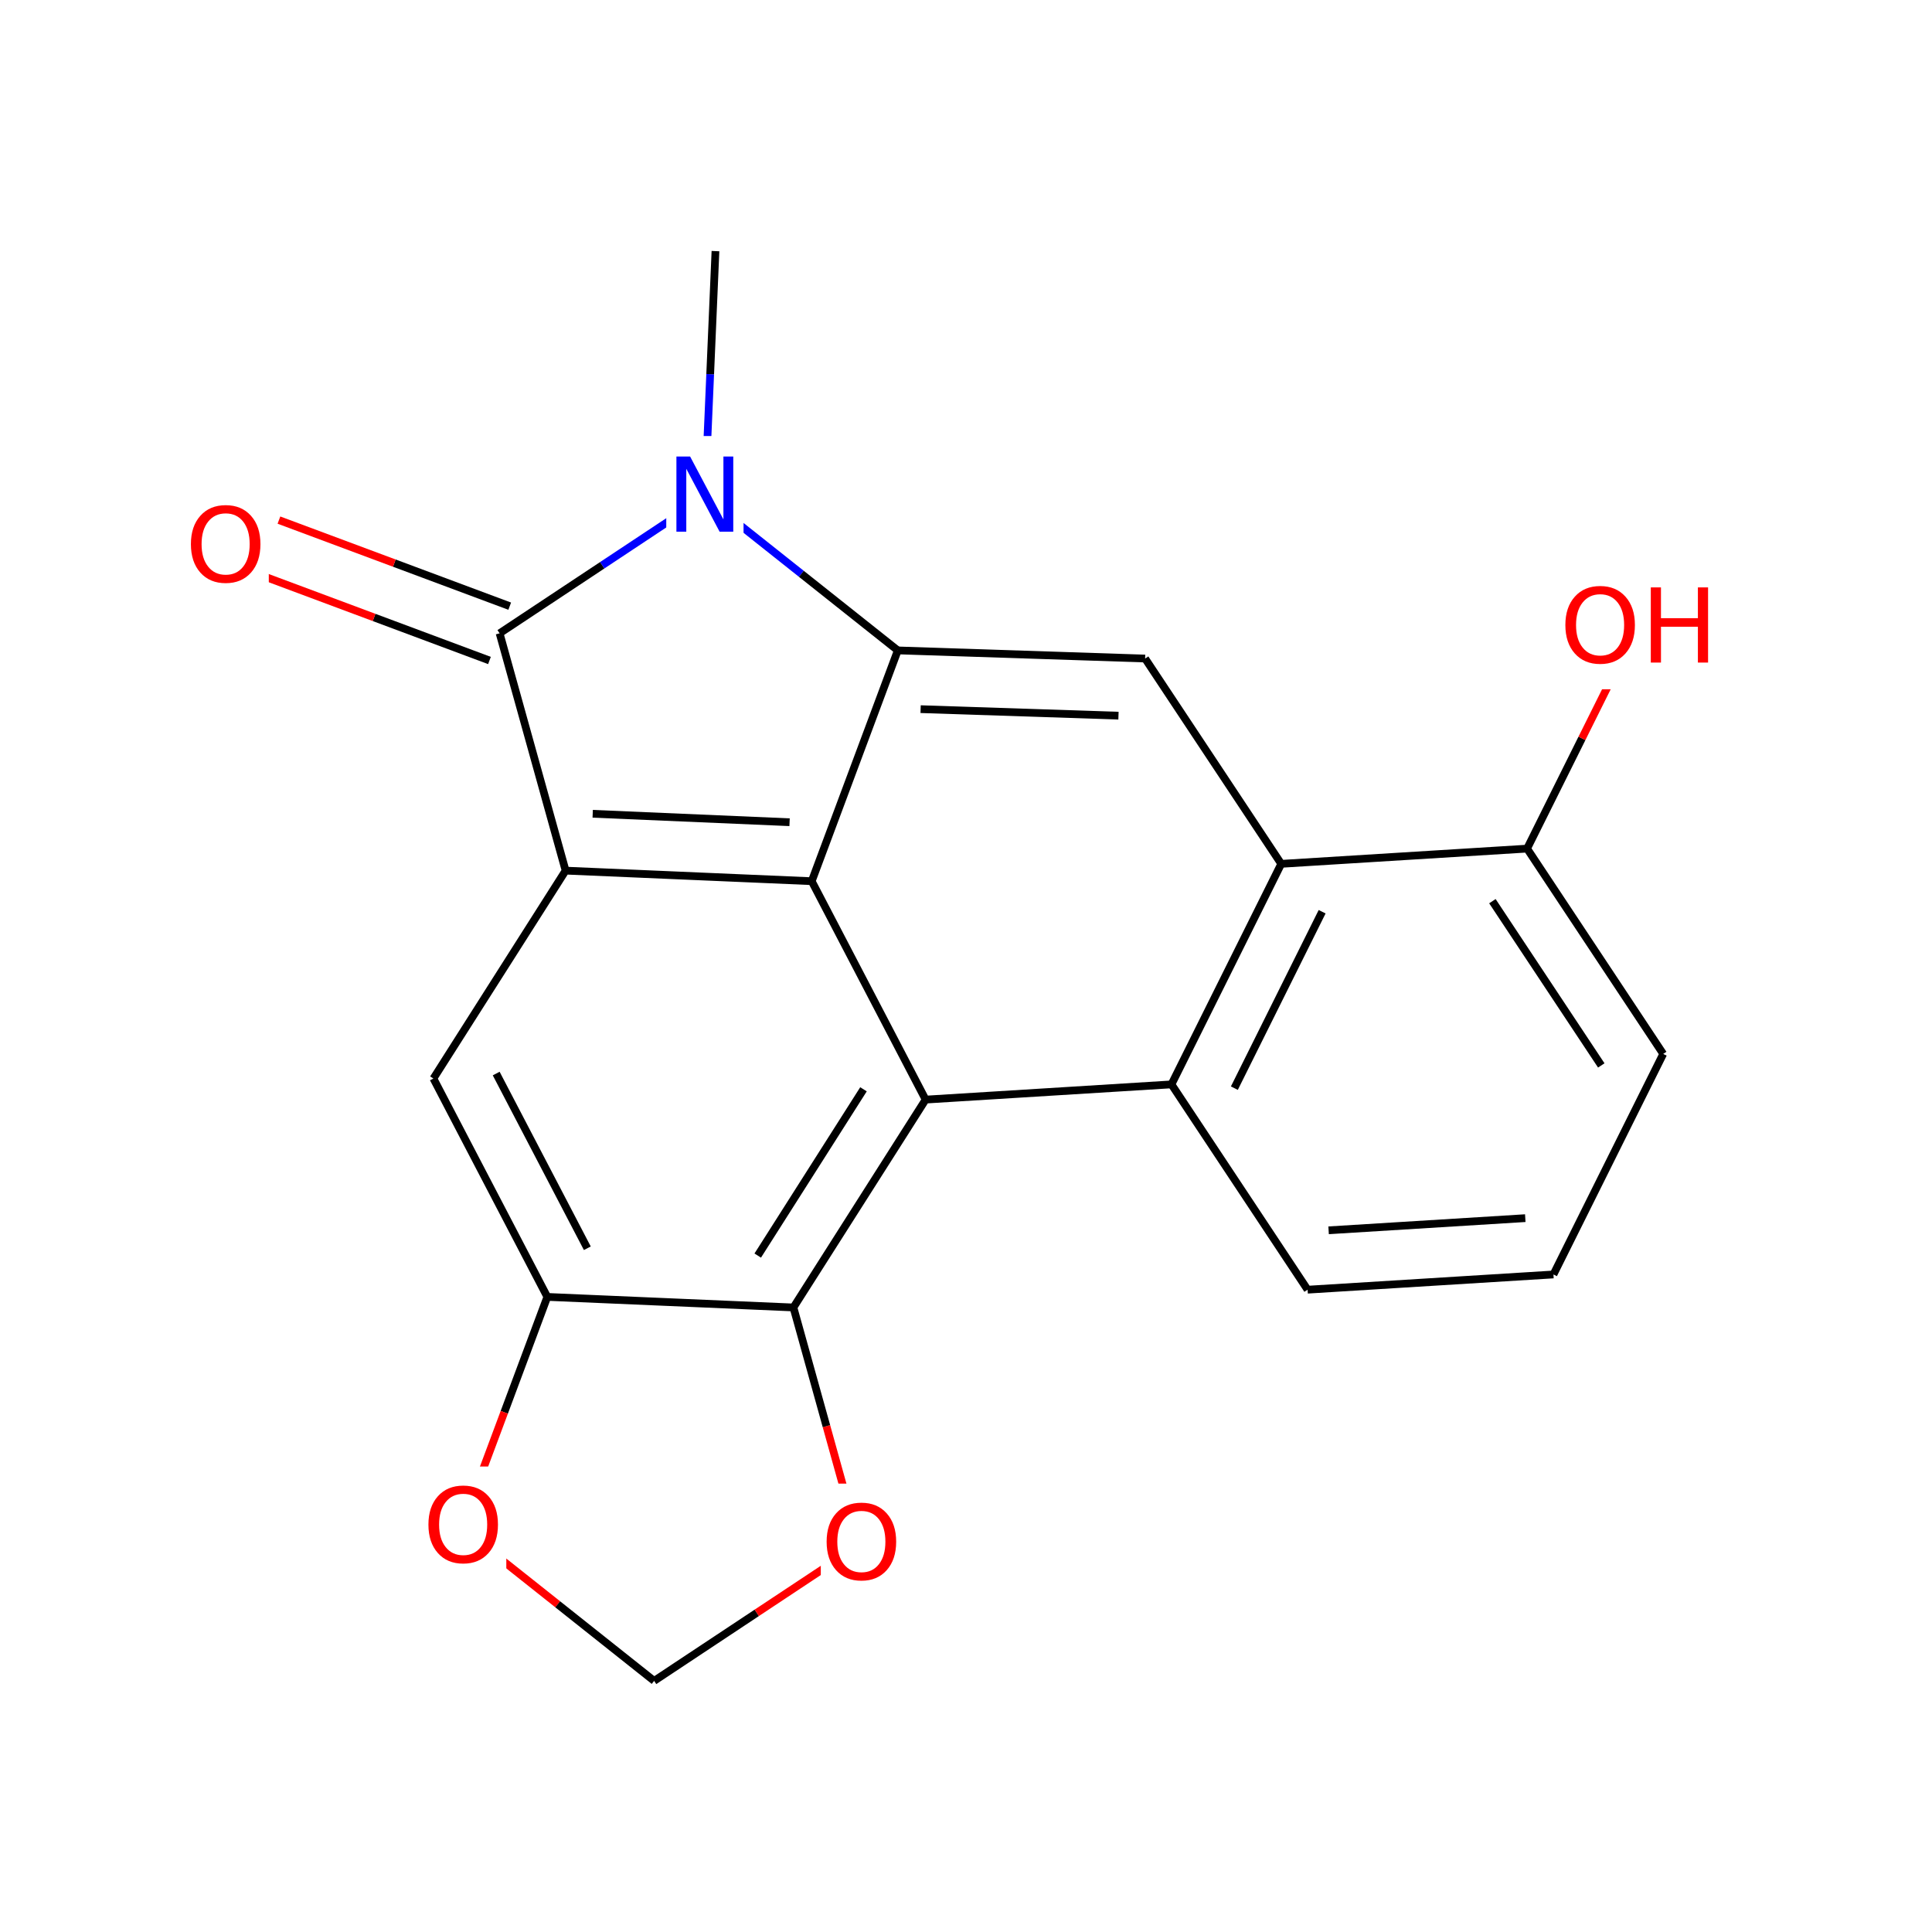 <svg xmlns="http://www.w3.org/2000/svg" xmlns:xlink="http://www.w3.org/1999/xlink" width="300pt" height="300pt" viewBox="0 0 300 300"><defs><symbol overflow="visible"><path d="M.797 2.828v-14.11h8V2.83zm.906-.89h6.203v-12.33H1.703zm0 0"/></symbol><symbol overflow="visible" id="a"><path d="M6.313-10.594c-1.15 0-2.06.43-2.735 1.28-.68.857-1.015 2.017-1.015 3.486 0 1.47.335 2.633 1.015 3.484.676.856 1.586 1.28 2.735 1.28 1.144.002 2.05-.424 2.718-1.28.665-.85 1-2.015 1-3.484 0-1.47-.335-2.63-1-3.484-.667-.852-1.573-1.282-2.717-1.282zm0-1.28c1.632 0 2.94.546 3.92 1.64.978 1.093 1.47 2.562 1.47 4.406 0 1.844-.492 3.32-1.47 4.422-.98 1.093-2.288 1.64-3.92 1.64-1.65 0-2.96-.546-3.938-1.64-.98-1.102-1.47-2.578-1.47-4.422 0-1.844.49-3.313 1.47-4.406.977-1.094 2.29-1.64 3.938-1.64zm0 0"/></symbol><symbol overflow="visible" id="b"><path d="M1.578-11.672h2.125l5.172 9.766v-9.766h1.53V0H8.282L3.11-9.766V0H1.577zm0 0"/></symbol><symbol overflow="visible" id="c"><path d="M1.578-11.672h1.578v4.78H8.89v-4.78h1.58V0H8.89v-5.563H3.157V0H1.578zm0 0"/></symbol></defs><g><path fill="#fff" d="M0 0h300v300H0z"/><path d="M133.453 239.875l-5.125-18.426" stroke-width="1.2" stroke="#f00" stroke-miterlimit="10" fill="none"/><path d="M128.328 221.45l-5.125-18.427M101.574 261.008l15.938-10.567" stroke-width="1.2" stroke="#000" stroke-miterlimit="10" fill="none"/><path d="M117.512 250.44l15.94-10.565" stroke-width="1.2" stroke="#f00" stroke-miterlimit="10" fill="none"/><path d="M127.453 230.375h13v19h-13zm0 0" fill="#fff"/><use xlink:href="#a" x="127.453" y="245.227" fill="#f00"/><path d="M123.203 203.023l20.527-32.277M117.66 194.965l16.422-25.82M84.988 201.383l38.215 1.64M143.73 170.746l-17.687-33.914M181.906 168.383l-38.176 2.363M126.043 136.832l-38.215-1.64M122.605 127.676l-30.57-1.313M139.41 100.996l-13.367 35.836M87.828 135.19L67.3 167.47M87.828 135.19l-10.25-36.85M67.3 167.47l17.688 33.913M77.05 166.7l14.15 27.128M84.988 201.383L78.305 219.3" stroke-width="1.2" stroke="#000" stroke-miterlimit="10" fill="none"/><path d="M78.305 219.3l-6.684 17.92M71.62 237.22L86.6 249.112" stroke-width="1.2" stroke="#f00" stroke-miterlimit="10" fill="none"/><path d="M86.598 249.113l14.976 11.895" stroke-width="1.2" stroke="#000" stroke-miterlimit="10" fill="none"/><path d="M65.62 227.72h13v19h-13zm0 0" fill="#fff"/><use xlink:href="#a" x="65.621" y="242.57" fill="#f00"/><path d="M79.148 94.125L61.23 87.44" stroke-width="1.2" stroke="#000" stroke-miterlimit="10" fill="none"/><path d="M61.23 87.44L43.313 80.76" stroke-width="1.2" stroke="#f00" stroke-miterlimit="10" fill="none"/><path d="M76.004 102.56l-17.918-6.685" stroke-width="1.2" stroke="#000" stroke-miterlimit="10" fill="none"/><path d="M58.086 95.875L40.168 89.19" stroke-width="1.2" stroke="#f00" stroke-miterlimit="10" fill="none"/><path d="M77.578 98.34l15.938-10.567" stroke-width="1.2" stroke="#000" stroke-miterlimit="10" fill="none"/><path d="M93.516 87.773l15.94-10.566" stroke-width="1.2" stroke="#00f" stroke-miterlimit="10" fill="none"/><path d="M28.738 75.473h13v19h-13zm0 0" fill="#fff"/><use xlink:href="#a" x="28.738" y="90.324" fill="#f00"/><path d="M109.457 77.207l14.977 11.895" stroke-width="1.2" stroke="#00f" stroke-miterlimit="10" fill="none"/><path d="M124.434 89.102l14.976 11.894" stroke-width="1.2" stroke="#000" stroke-miterlimit="10" fill="none"/><path d="M109.457 77.207l.82-19.11" stroke-width="1.2" stroke="#00f" stroke-miterlimit="10" fill="none"/><path d="M110.277 58.098l.82-19.106" stroke-width="1.2" stroke="#000" stroke-miterlimit="10" fill="none"/><path d="M103.457 67.707h12v19h-12zm0 0" fill="#fff"/><use xlink:href="#b" x="103.457" y="82.559" fill="#00f"/><path d="M139.41 100.996l38.403 1.262M142.953 110.117l30.723 1.012M177.813 102.258l21.136 31.88M198.95 134.137l-17.044 34.246M205.3 141.574L191.67 168.97M237.125 131.773l-38.176 2.364M181.906 168.383l21.137 31.88M203.043 200.262l38.176-2.364M206.305 191.043l30.54-1.89M241.22 197.898l17.042-34.246M258.262 163.652l-21.137-31.88M248.645 165.438l-16.907-25.504M237.125 131.773l8.52-17.12" stroke-width="1.2" stroke="#000" stroke-miterlimit="10" fill="none"/><path d="M245.645 114.652l8.52-17.12" stroke-width="1.2" stroke="#f00" stroke-miterlimit="10" fill="none"/><path d="M242.164 88.03h25v19h-25zm0 0" fill="#fff"/><g fill="#f00"><use xlink:href="#a" x="242.164" y="102.883"/><use xlink:href="#c" x="254.758" y="102.883"/></g></g></svg>